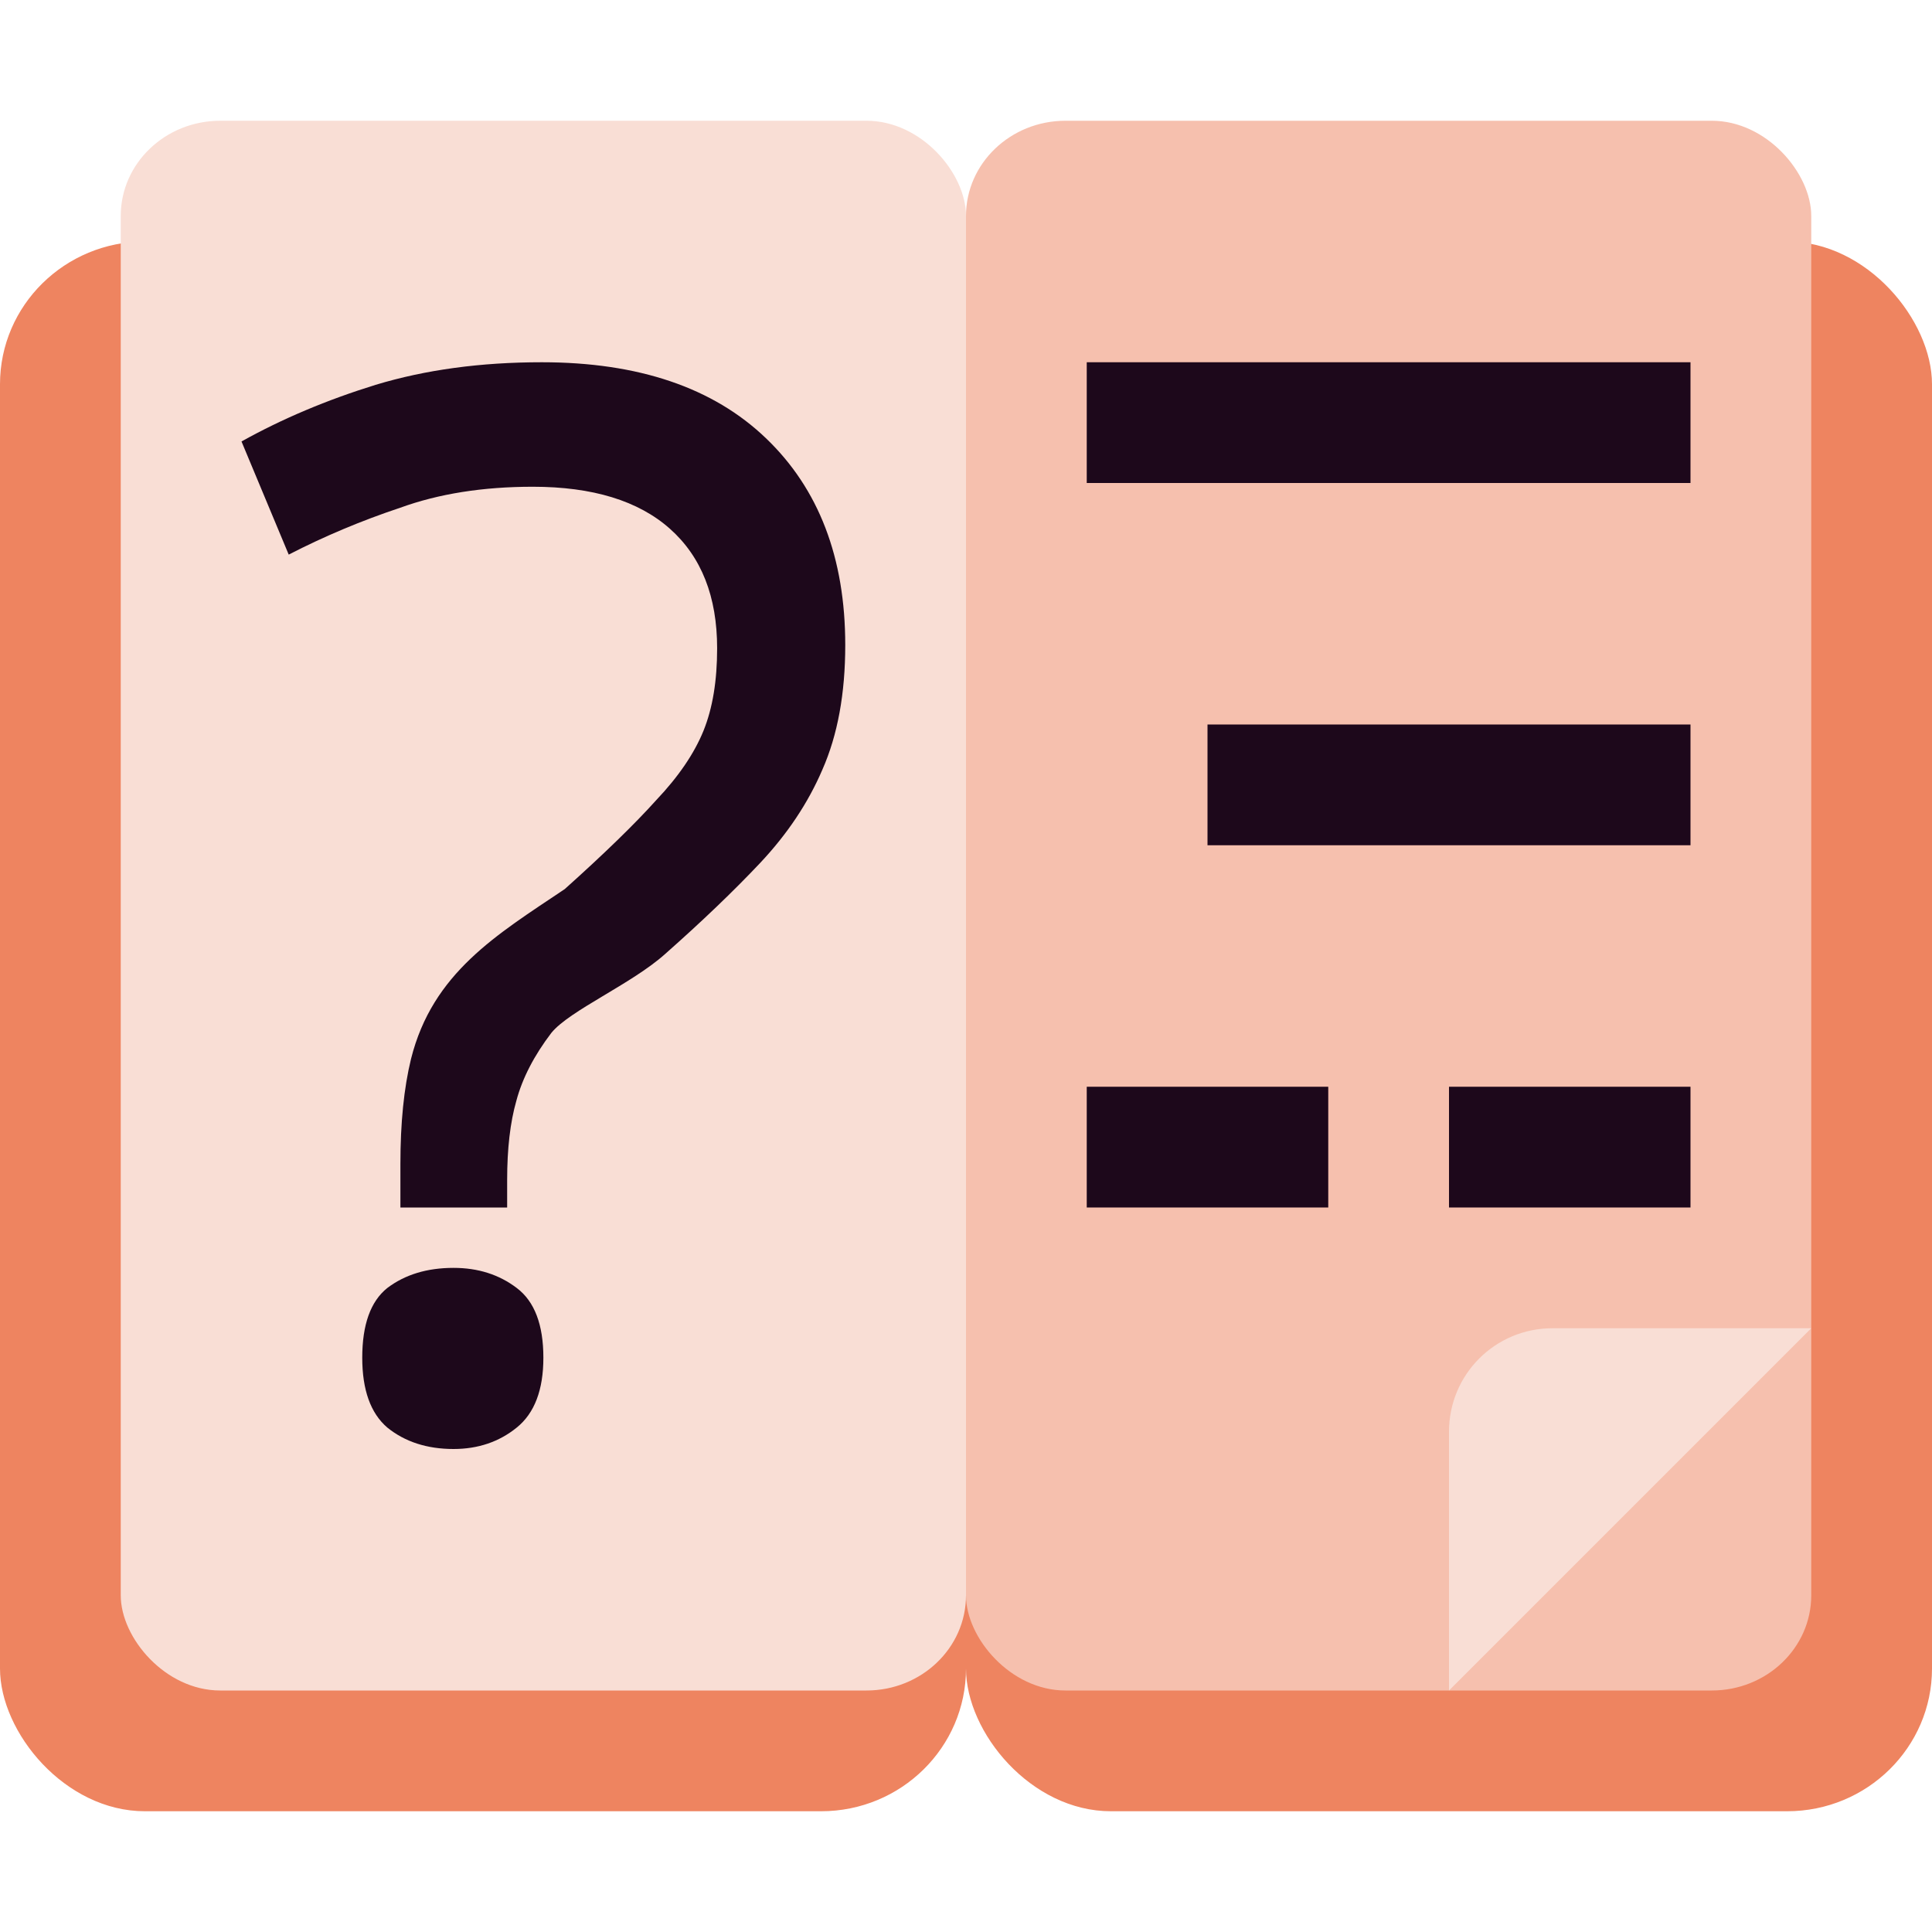 <svg xmlns="http://www.w3.org/2000/svg" width="16" height="16" version="1">
 <rect style="fill:#ee8460" width="8" height="13" x="0" y="2" rx="1.2" ry="1.182"/>
 <rect style="fill:#ee8460" width="8" height="13" x="8" y="2" rx="1.2" ry="1.182"/>
 <rect style="fill:#f9ded5" width="7" height="13" x="1" y="1" rx=".824" ry=".788"/>
 <rect style="fill:#f6c0ae" width="7" height="13" x="8" y="1" rx=".824" ry=".788"/>
 <path style="fill:#1d081b" d="M 3.316,10 V 9.639 C 3.316,9.3 3.345,9.01 3.404,8.769 3.583,8.055 4.114,7.741 4.677,7.363 5.005,7.069 5.258,6.823 5.434,6.627 5.62,6.431 5.75,6.239 5.826,6.052 5.902,5.864 5.939,5.637 5.939,5.369 5.939,4.941 5.809,4.611 5.548,4.379 5.287,4.147 4.908,4.031 4.412,4.031 c -0.412,0 -0.779,0.058 -1.098,0.174 C 2.993,4.312 2.686,4.441 2.391,4.593 L 2,3.656 C 2.337,3.468 2.707,3.312 3.111,3.187 3.524,3.062 3.982,3 4.487,3 5.287,3 5.906,3.21 6.343,3.629 6.781,4.048 7,4.62 7,5.342 7,5.744 6.937,6.087 6.811,6.373 6.693,6.649 6.52,6.908 6.293,7.149 6.074,7.381 5.813,7.631 5.51,7.899 5.232,8.149 4.718,8.367 4.566,8.554 4.423,8.742 4.326,8.929 4.276,9.117 4.225,9.295 4.2,9.514 4.2,9.772 V 10 Z"/>
 <path style="fill:#1d081b" d="M 3,11.244 Q 3,10.833 3.207,10.667 3.427,10.5 3.756,10.5 q 0.305,0 0.524,0.167 Q 4.5,10.833 4.5,11.244 4.5,11.644 4.28,11.822 4.061,12 3.756,12 3.427,12 3.207,11.822 3,11.644 3,11.244 Z"/>
 <rect style="fill:#1d081b" width="5" height="1" x="9" y="3"/>
 <rect style="fill:#1d081b" width="4" height="1" x="10" y="6"/>
 <rect style="fill:#1d081b" width="2" height="1" x="9" y="9"/>
 <rect style="fill:#1d081b" width="2" height="1" x="12" y="9"/>
 <path style="fill:#f9ded5" d="M 12.857,11 C 12.382,11 12,11.382 12,11.857 V 14 l 3,-3 z"/>
</svg>
